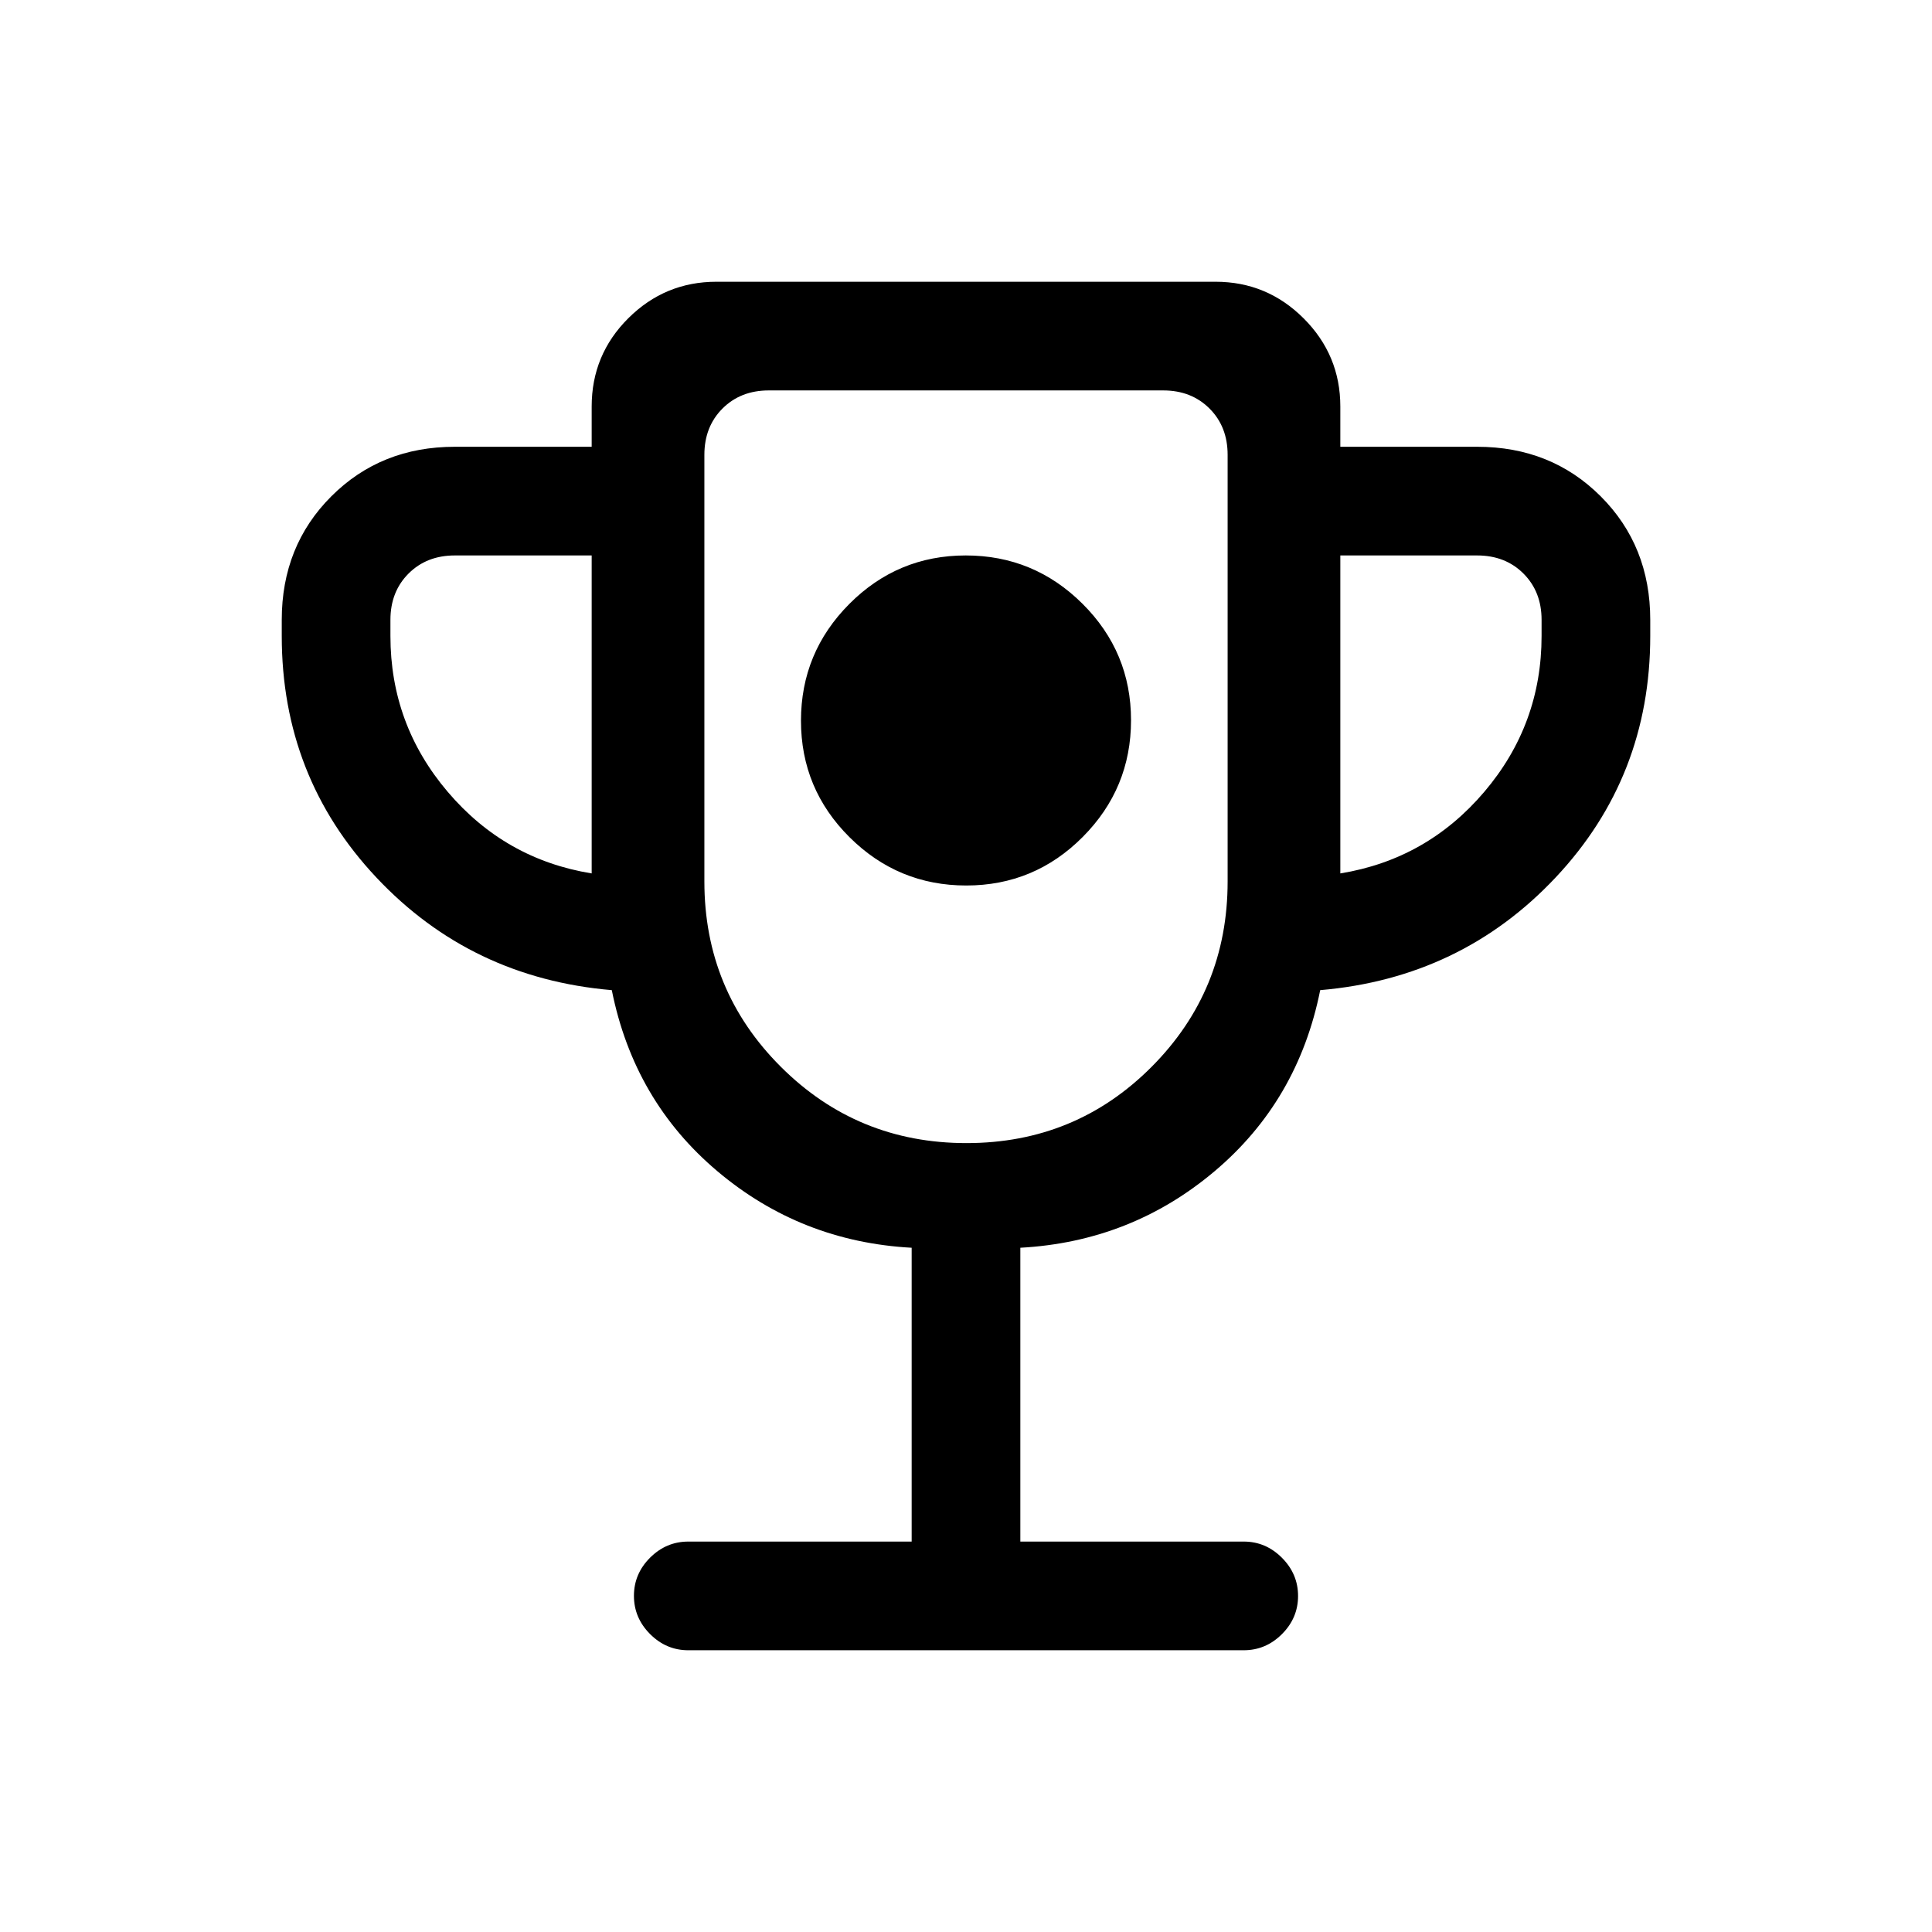 <svg xmlns="http://www.w3.org/2000/svg" height="24" viewBox="0 -960 960 960" width="24"><path d="M480.12-520Q514-520 538-544.12q24-24.13 24-58Q562-636 537.88-660q-24.13-24-58-24Q446-684 422-659.88q-24 24.13-24 58Q398-568 422.12-544q24.13 24 58 24ZM453-194v-146q-55-3-96.5-38T304-468q-70-6-117-56t-47-120v-8q0-36.75 24.63-61.38Q189.25-738 226-738h68v-20q0-25.75 18.21-43.88Q330.42-820 356-820h248q25.58 0 43.79 18.21T666-758v20h68q36.75 0 61.38 24.62Q820-688.75 820-652v8q0 70-47 120t-117 56q-11 55-52.5 90T507-340v146h111q10.95 0 18.97 8.04 8.03 8.03 8.03 19 0 10.96-8.03 18.96-8.02 8-18.97 8H342q-10.95 0-18.98-8.04-8.02-8.03-8.02-19 0-10.96 8.02-18.96 8.03-8 18.98-8h111ZM294-526v-158h-68q-14 0-23 9t-9 23v8q0 44 28.5 77.5T294-526Zm186.24 134q54.26 0 92.01-37.92Q610-467.83 610-522v-212q0-14-9-23t-23-9H382q-14 0-23 9t-9 23v212q0 54.17 37.99 92.08Q425.97-392 480.24-392ZM666-526q43-7 71.5-40.5T766-644v-8q0-14-9-23t-23-9h-68v158Zm-186-53Z"/></svg>